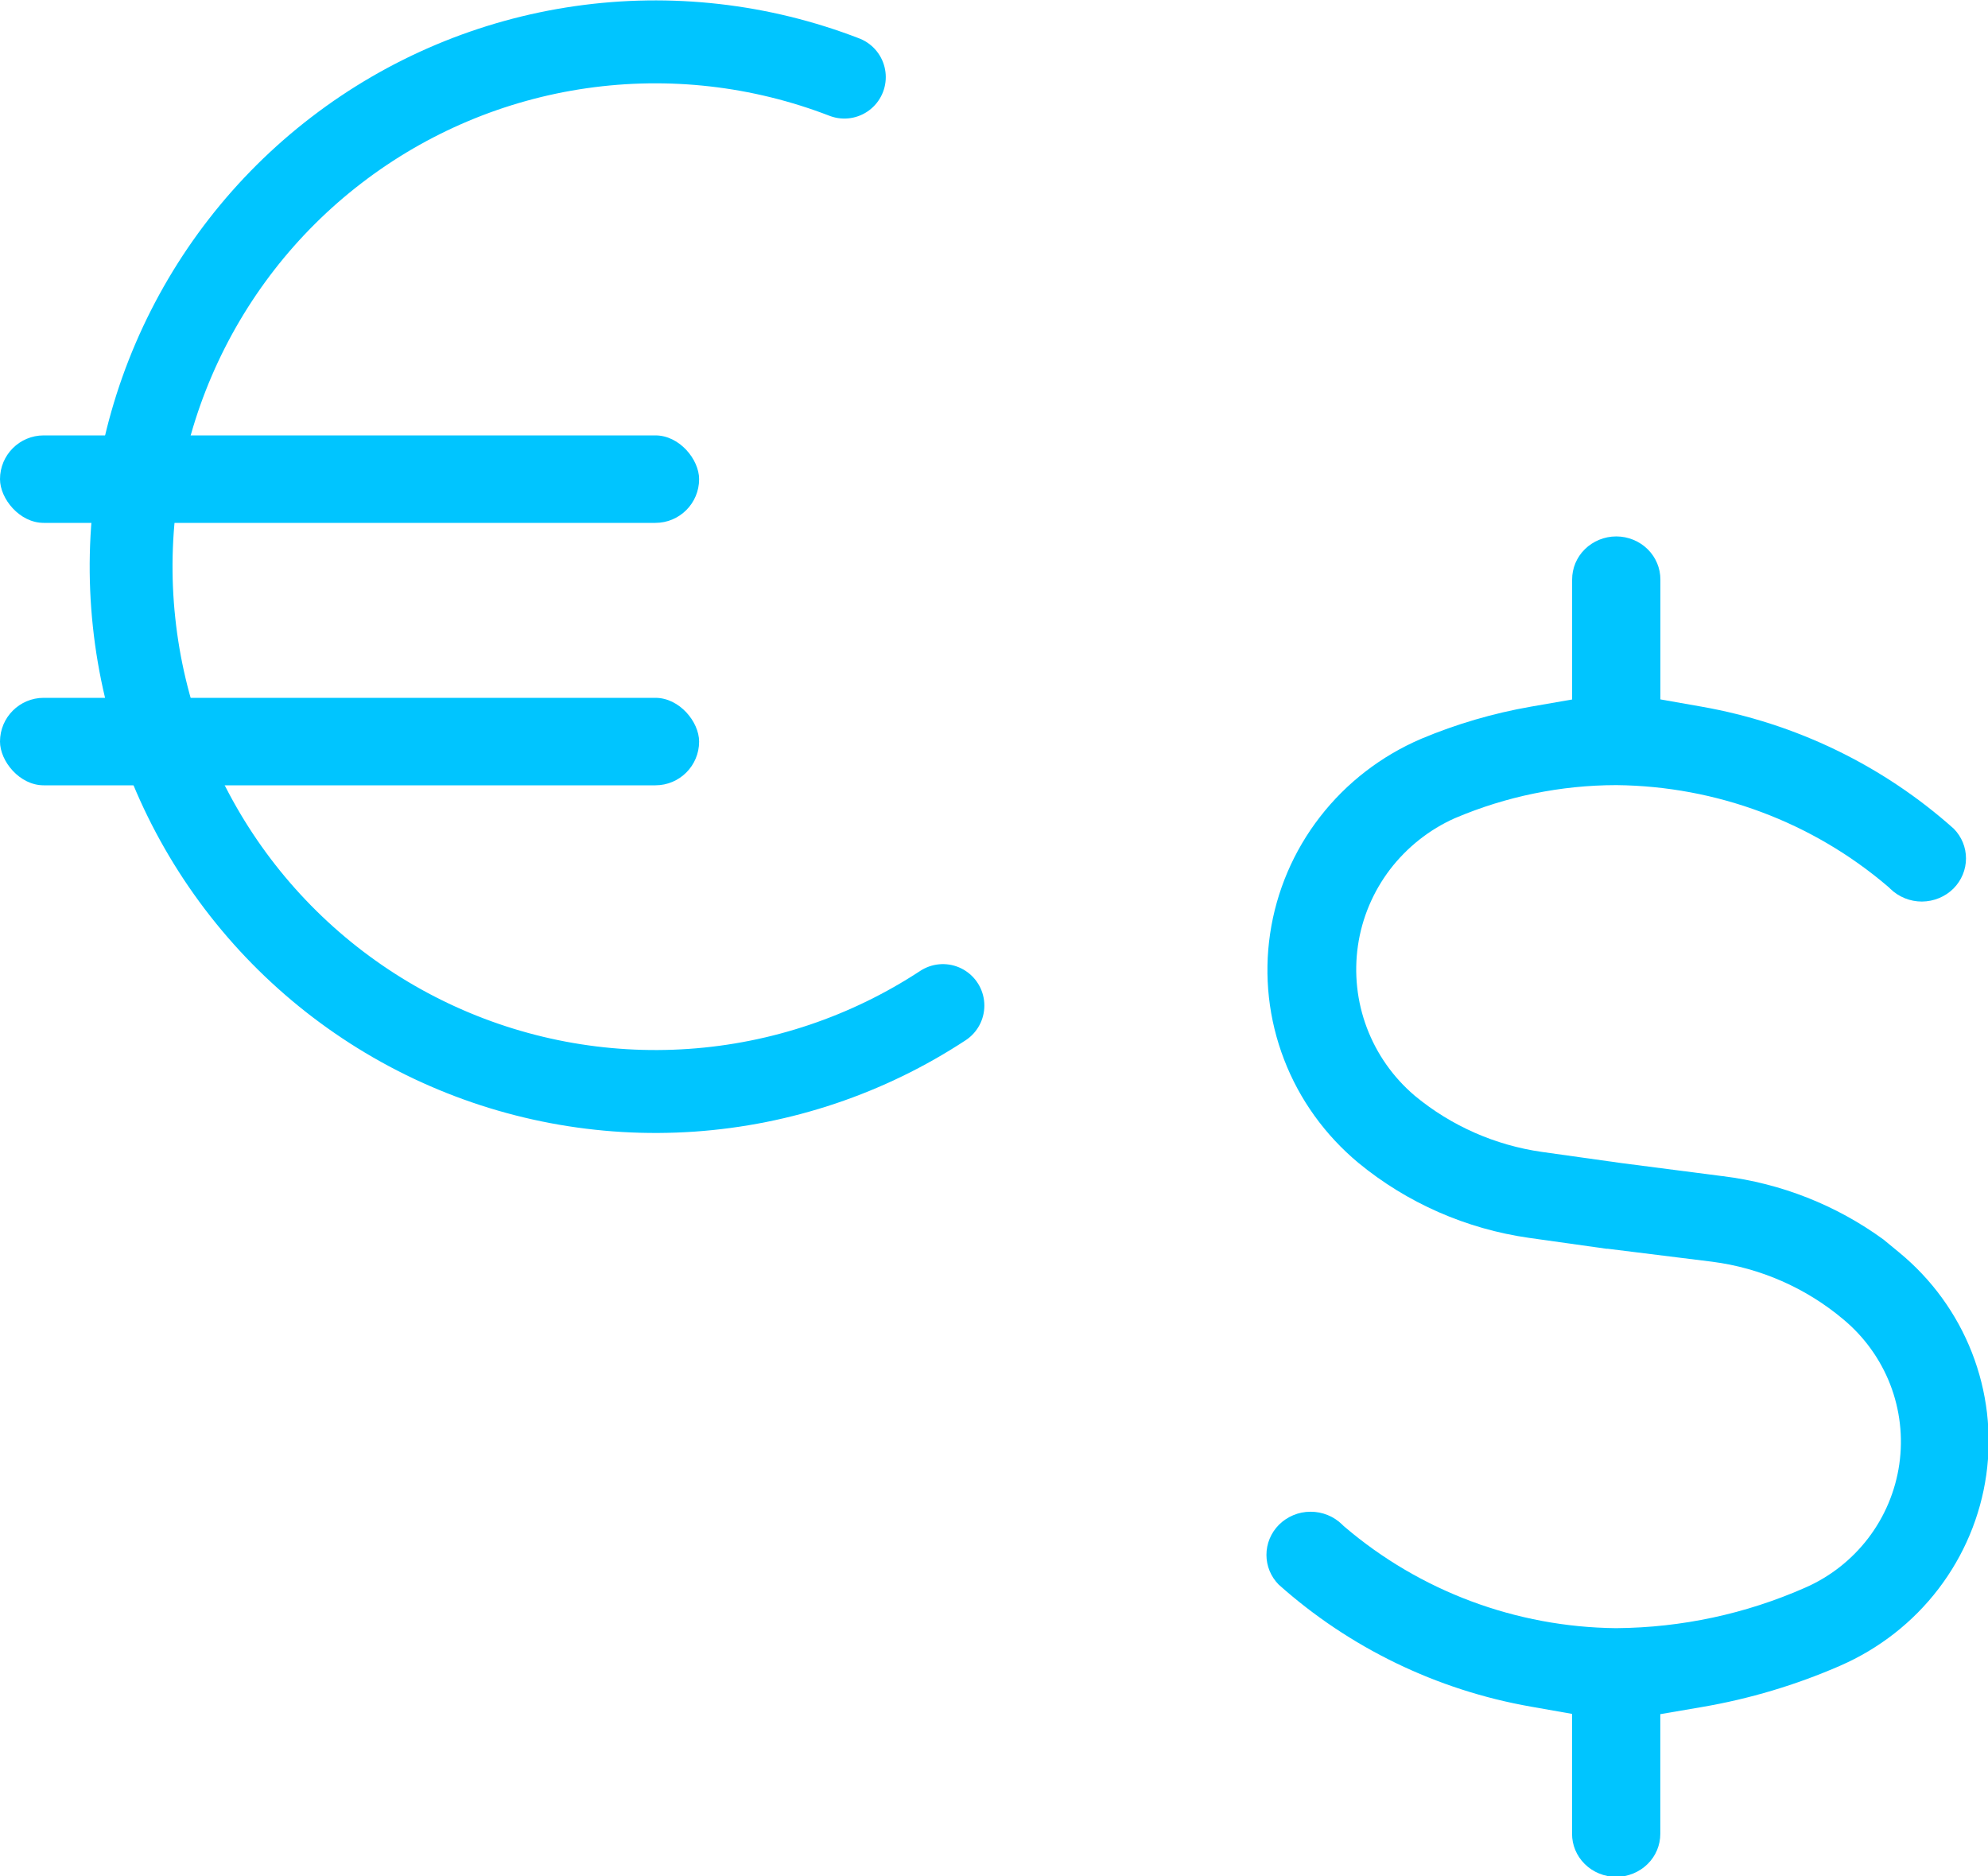 <svg version="1.1" viewBox="0 0 24 22.651" xml:space="preserve" xmlns="http://www.w3.org/2000/svg"><defs><clipPath id="clip0_7359_35197-4"><rect transform="matrix(4.3711e-8 1 1 -4.3711e-8 0 0)" width="24" height="24" fill="#fff"/></clipPath></defs><g transform="translate(-116.82 -152.8)"><g transform="matrix(1.055 0 0 1.056 116.82 151.72)" fill="none" stroke-width=".948"><g clip-path="url(#clip0_7359_35197-4)" stroke-width=".948"><path d="m22.684 15.524c-0.014-0.019-0.028-0.038-0.042-0.056zm-2.97-1.056c0.667 0.082 1.299 0.332 1.837 0.723l0.18 0.148c0.373 0.306 0.66 0.701 0.834 1.146s0.231 0.927 0.164 1.399-0.255 0.92-0.547 1.302c-0.292 0.382-0.679 0.684-1.124 0.878-0.507 0.221-1.039 0.38-1.585 0.473l-0.474 0.081v1.368c0 0.128-0.051 0.253-0.145 0.345-0.094 0.093-0.224 0.147-0.36 0.147s-0.266-0.054-0.36-0.147c-0.094-0.093-0.145-0.217-0.145-0.345v-1.371l-0.471-0.083c-1.077-0.189-2.077-0.673-2.887-1.396-0.09-0.092-0.139-0.213-0.139-0.338-5e-4 -0.128 0.051-0.253 0.144-0.346 0.094-0.093 0.223-0.148 0.36-0.148 0.137-5e-4 0.266 0.053 0.361 0.145l0.014 0.014 0.015 0.013c0.864 0.737 1.964 1.147 3.104 1.159l0.01-1e-4c0.743-0.006 1.476-0.163 2.155-0.462 0.285-0.124 0.534-0.319 0.723-0.566 0.189-0.247 0.312-0.539 0.356-0.847 0.044-0.308 0.008-0.622-0.105-0.913-0.113-0.289-0.298-0.545-0.537-0.743-0.426-0.358-0.948-0.587-1.501-0.658l-1.194-0.148h-0.014l-0.883-0.124c-0.721-0.102-1.398-0.399-1.956-0.858-0.381-0.317-0.674-0.723-0.85-1.181-0.177-0.459-0.232-0.954-0.16-1.439s0.268-0.945 0.571-1.335c0.302-0.39 0.701-0.697 1.159-0.893 0.403-0.169 0.824-0.292 1.254-0.367l0.472-0.082v-1.372c0-0.128 0.051-0.253 0.145-0.345 0.094-0.093 0.224-0.147 0.36-0.147s0.266 0.054 0.36 0.147c0.094 0.093 0.145 0.217 0.145 0.345v1.371l0.471 0.083c1.077 0.189 2.077 0.673 2.887 1.396 0.09 0.092 0.139 0.213 0.139 0.338 5e-4 0.128-0.051 0.253-0.144 0.346-0.094 0.093-0.223 0.147-0.36 0.148-0.136 5e-4 -0.266-0.053-0.361-0.145l-0.014-0.014-0.015-0.013c-0.864-0.737-1.964-1.147-3.104-1.159l-7e-3 1e-5c-0.631 0.001-1.255 0.129-1.834 0.374l-0.01 0.004c-0.292 0.13-0.547 0.332-0.742 0.586-0.194 0.255-0.321 0.554-0.367 0.871s-0.011 0.64 0.102 0.939c0.113 0.299 0.3 0.565 0.544 0.773l0.007 6e-3c0.415 0.343 0.918 0.564 1.452 0.64l0.913 0.128 1.154 0.149z" clip-rule="evenodd" fill="#00c5ff" fill-rule="evenodd"/><path d="m10.79 12.518c-0.86 0.564-1.85 0.897-2.876 0.968-1.026 0.071-2.053-0.123-2.982-0.563-0.929-0.44-1.73-1.112-2.325-1.95s-0.965-1.816-1.073-2.838c-0.109-1.022 0.047-2.056 0.453-3.001 0.406-0.945 1.047-1.77 1.863-2.395 0.816-0.626 1.779-1.031 2.797-1.177 1.018-0.146 2.056-0.028 3.015 0.342" stroke="#00c5ff" stroke-linecap="round"/><rect y="6" width="8" height="1" rx=".5" fill="#00c5ff"/><rect y="9" width="8" height="1" rx=".5" fill="#00c5ff"/></g></g></g></svg>
